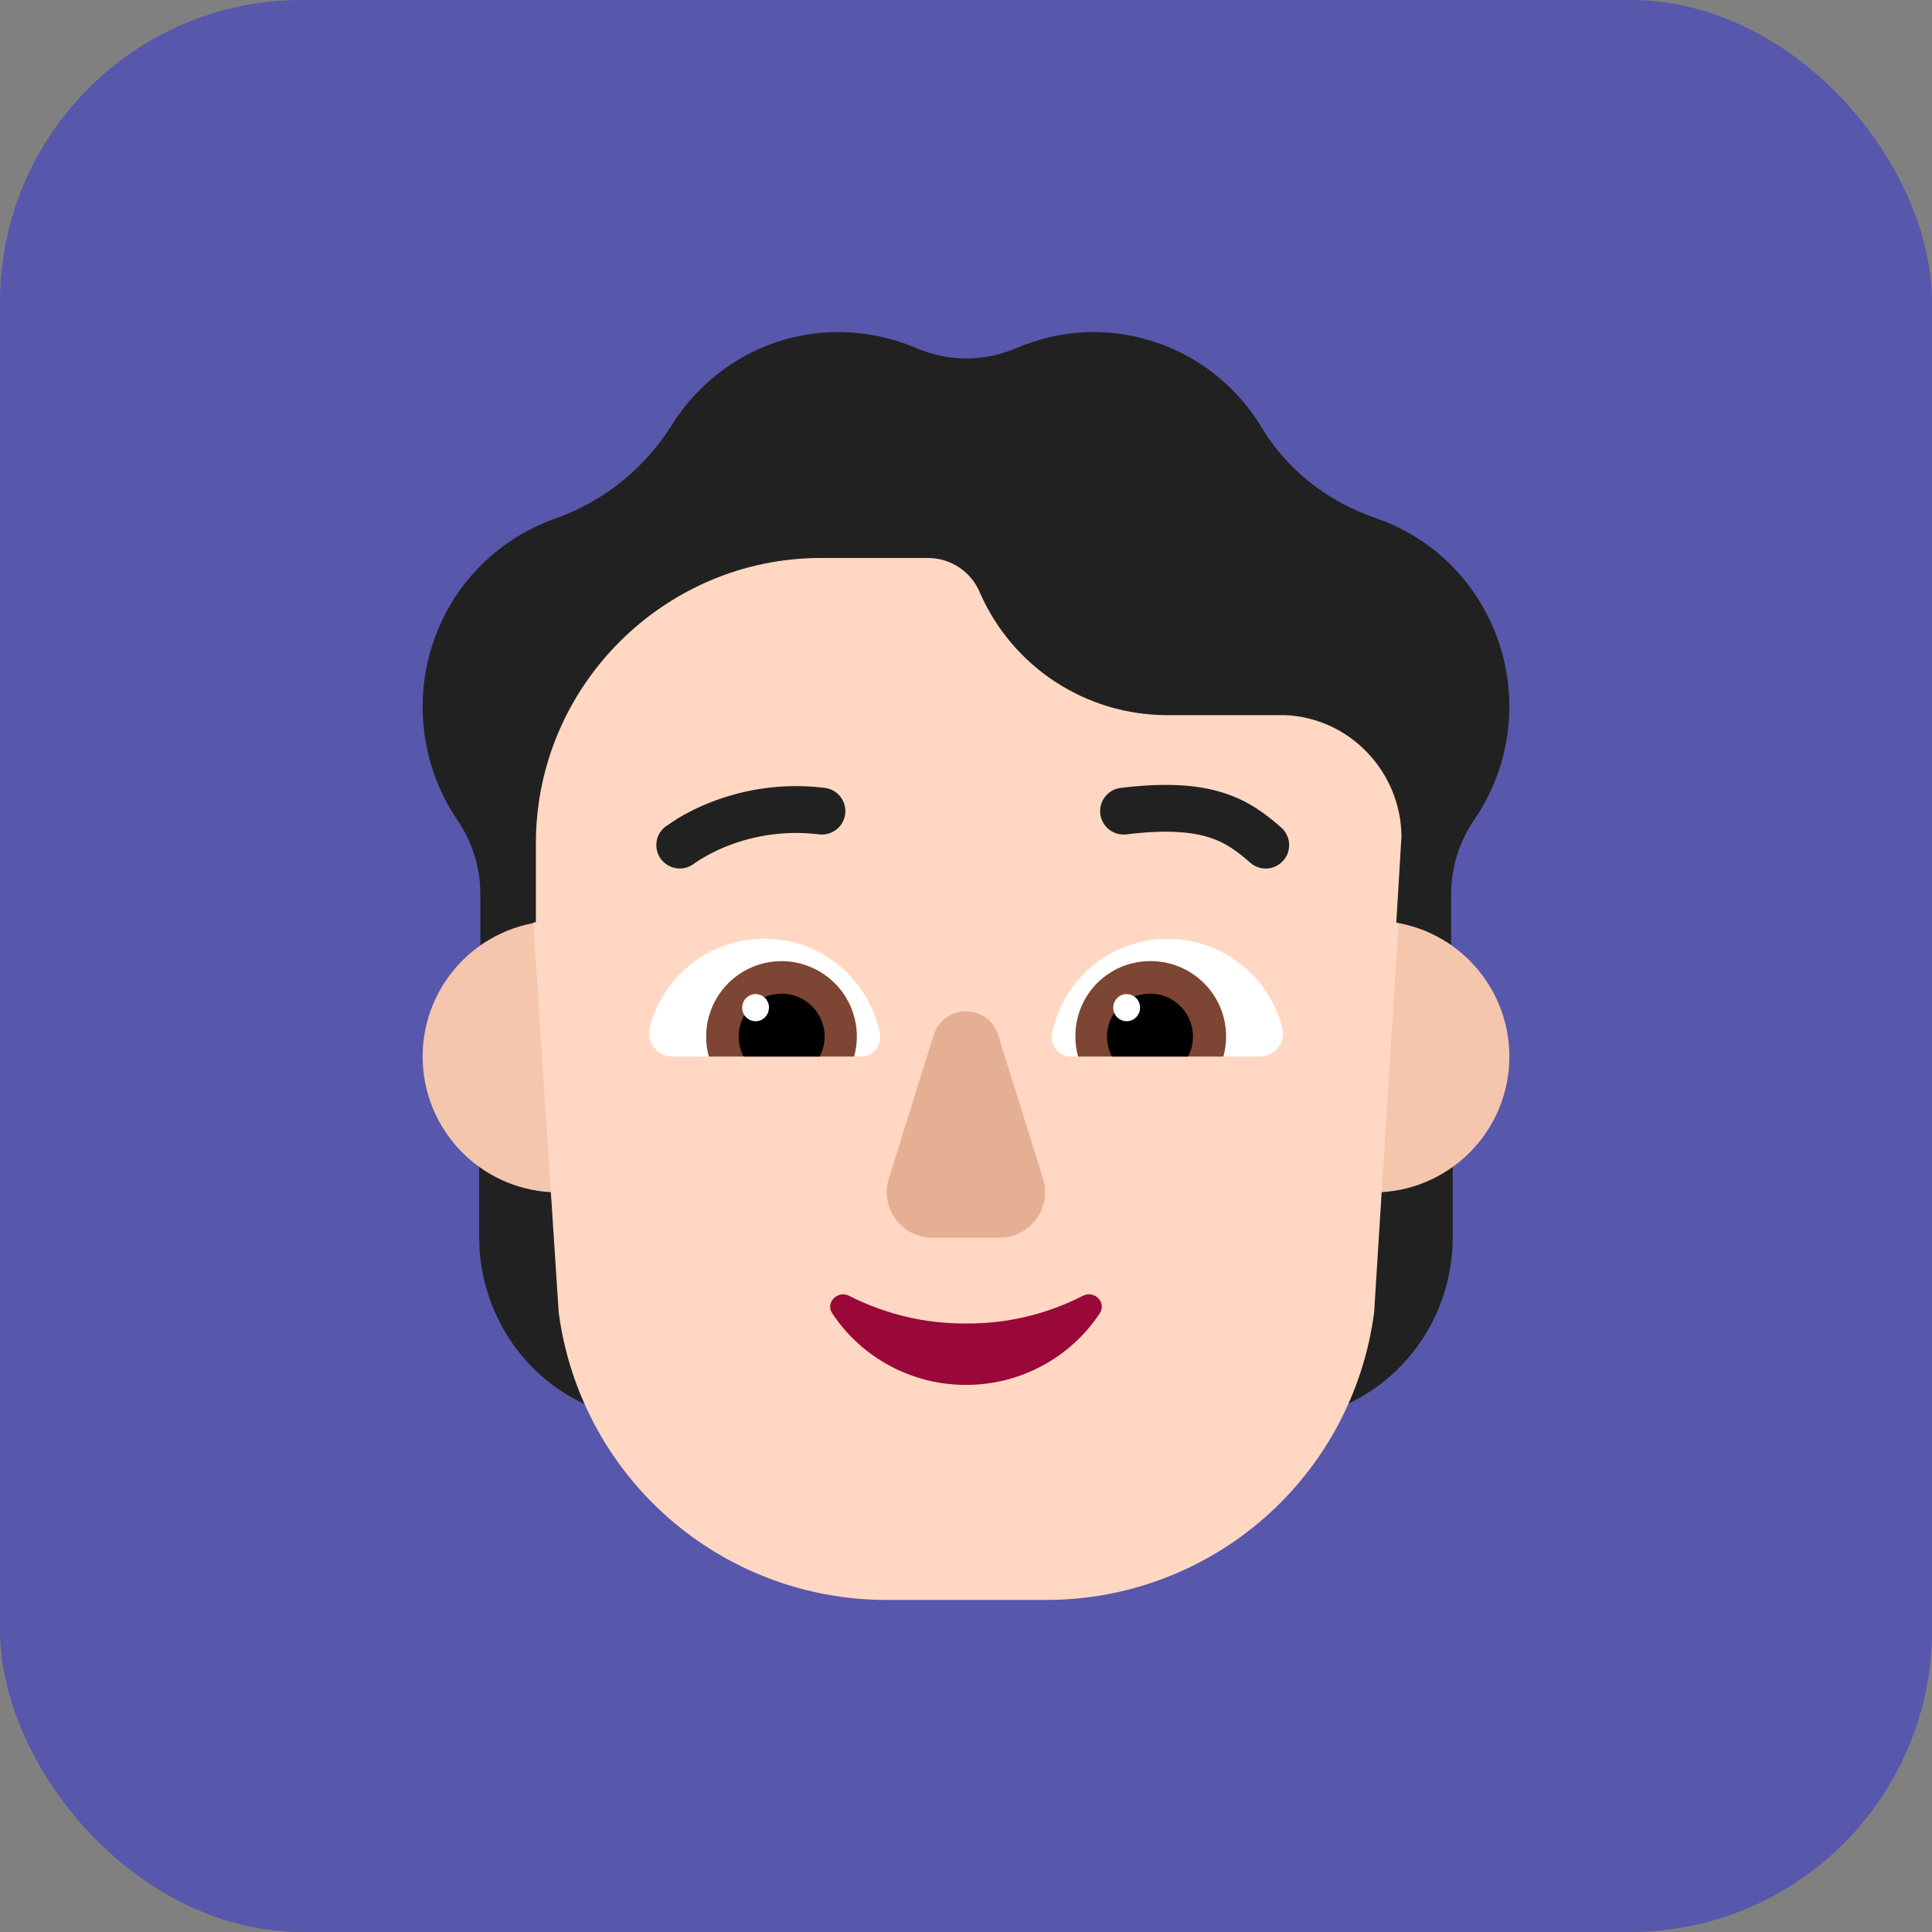 <svg width="32" height="32" viewBox="0 0 32 32" fill="none" xmlns="http://www.w3.org/2000/svg">
<rect x="0" y="0" width="32" height="32" fill="#808080" stroke="none"/>
<rect width="32" height="32" rx="5" fill="#5757AC"/>
<path d="M24.561 10.053C24.17 9.362 23.539 8.84 22.789 8.582C22.002 8.312 21.327 7.795 20.897 7.082C20.61 6.601 20.202 6.203 19.715 5.925C19.228 5.648 18.677 5.502 18.116 5.5C17.663 5.5 17.233 5.598 16.84 5.763C16.306 5.995 15.706 5.995 15.172 5.763C14.766 5.592 14.33 5.502 13.889 5.5C12.725 5.5 11.708 6.115 11.129 7.037C10.679 7.76 9.997 8.307 9.194 8.59C8.411 8.866 7.761 9.429 7.377 10.165C7.099 10.7 6.97 11.3 7.006 11.903C7.041 12.505 7.238 13.086 7.577 13.585C7.823 13.945 7.956 14.373 7.956 14.807V15.659C8.357 15.377 7.994 16.218 7.937 16.463V20.489C7.937 21.738 8.681 22.851 9.812 23.312H22.187C23.318 22.851 24.062 21.738 24.062 20.489V16.838C23.964 16.458 23.378 15.196 24.035 15.653V14.807C24.035 14.373 24.168 13.945 24.413 13.585C24.768 13.07 24.971 12.465 24.997 11.84C25.023 11.215 24.872 10.595 24.561 10.053Z" fill="#212121"/>
<path d="M11.5 17.5C11.5 17.796 11.442 18.088 11.329 18.361C11.216 18.634 11.05 18.882 10.841 19.091C10.632 19.3 10.384 19.466 10.111 19.579C9.838 19.692 9.545 19.75 9.25 19.75C8.955 19.75 8.662 19.692 8.389 19.579C8.116 19.466 7.868 19.3 7.659 19.091C7.45 18.882 7.284 18.634 7.171 18.361C7.058 18.088 7 17.796 7 17.5C7 16.903 7.237 16.331 7.659 15.909C8.081 15.487 8.653 15.25 9.25 15.25C9.847 15.25 10.419 15.487 10.841 15.909C11.263 16.331 11.5 16.903 11.5 17.5ZM25 17.5C25 17.796 24.942 18.088 24.829 18.361C24.716 18.634 24.55 18.882 24.341 19.091C24.132 19.3 23.884 19.466 23.611 19.579C23.338 19.692 23.046 19.75 22.75 19.75C22.454 19.75 22.162 19.692 21.889 19.579C21.616 19.466 21.368 19.3 21.159 19.091C20.95 18.882 20.784 18.634 20.671 18.361C20.558 18.088 20.5 17.796 20.5 17.5C20.5 16.903 20.737 16.331 21.159 15.909C21.581 15.487 22.153 15.25 22.75 15.25C23.347 15.25 23.919 15.487 24.341 15.909C24.763 16.331 25 16.903 25 17.5Z" fill="#F4C6AD"/>
<path d="M8.832 15.281L9.254 21.738C9.427 23.056 10.074 24.266 11.074 25.143C12.074 26.019 13.359 26.502 14.689 26.5H17.326C18.656 26.501 19.941 26.019 20.941 25.142C21.94 24.266 22.587 23.056 22.76 21.738L23.164 15.291L23.127 15.284L23.213 13.848C23.198 12.775 22.353 11.89 21.286 11.845H19.328C18.672 11.844 18.031 11.653 17.482 11.295C16.933 10.937 16.5 10.427 16.235 9.827C16.166 9.655 16.047 9.507 15.894 9.403C15.741 9.299 15.56 9.243 15.374 9.242H13.594C11.013 9.242 8.876 11.357 8.876 13.967V15.274C8.861 15.276 8.847 15.278 8.832 15.281Z" fill="#FFD7C2"/>
<path d="M15.464 17.145L14.721 19.523C14.686 19.636 14.678 19.756 14.698 19.873C14.718 19.99 14.766 20.101 14.837 20.196C14.908 20.292 15 20.369 15.106 20.422C15.213 20.474 15.33 20.501 15.449 20.5H16.548C17.064 20.5 17.428 20.003 17.276 19.522L16.533 17.145C16.374 16.619 15.631 16.619 15.464 17.145V17.145Z" fill="#E5AF93"/>
<path d="M16 21.921C15.327 21.926 14.662 21.768 14.063 21.462C13.871 21.365 13.665 21.581 13.786 21.755C14.028 22.12 14.357 22.419 14.744 22.625C15.13 22.832 15.562 22.939 16 22.938C16.438 22.939 16.87 22.832 17.256 22.625C17.642 22.419 17.972 22.12 18.214 21.755C18.334 21.574 18.128 21.365 17.937 21.462C17.338 21.769 16.673 21.927 16 21.921Z" fill="#990838"/>
<path d="M10.761 17.025C10.869 16.595 11.121 16.214 11.475 15.945C11.828 15.677 12.262 15.537 12.706 15.548C13.15 15.559 13.577 15.721 13.916 16.007C14.256 16.293 14.488 16.686 14.575 17.121C14.583 17.168 14.581 17.216 14.569 17.261C14.557 17.307 14.535 17.349 14.505 17.386C14.474 17.422 14.436 17.451 14.393 17.471C14.35 17.49 14.303 17.5 14.256 17.5H11.138C11.08 17.501 11.022 17.488 10.969 17.463C10.916 17.438 10.87 17.401 10.833 17.355C10.797 17.309 10.771 17.256 10.759 17.198C10.746 17.141 10.747 17.082 10.761 17.025ZM21.238 17.025C21.13 16.604 20.886 16.231 20.543 15.964C20.2 15.697 19.778 15.551 19.343 15.55C18.891 15.549 18.452 15.705 18.102 15.992C17.752 16.279 17.513 16.678 17.425 17.122C17.417 17.168 17.419 17.216 17.431 17.262C17.443 17.307 17.465 17.35 17.496 17.386C17.526 17.422 17.564 17.451 17.607 17.471C17.65 17.49 17.696 17.5 17.743 17.5H20.861C20.92 17.501 20.977 17.488 21.03 17.463C21.083 17.438 21.13 17.401 21.166 17.355C21.202 17.309 21.228 17.256 21.24 17.198C21.253 17.141 21.252 17.082 21.238 17.025Z" fill="white"/>
<path d="M11.696 17.168C11.696 16.99 11.734 16.814 11.808 16.652C11.882 16.49 11.989 16.345 12.123 16.228C12.257 16.111 12.415 16.024 12.585 15.973C12.756 15.921 12.935 15.907 13.112 15.931C13.288 15.955 13.457 16.017 13.608 16.111C13.759 16.206 13.888 16.332 13.986 16.48C14.084 16.629 14.149 16.797 14.177 16.973C14.205 17.149 14.194 17.328 14.147 17.5H11.74C11.71 17.392 11.696 17.28 11.696 17.168ZM20.308 17.168C20.308 16.473 19.745 15.919 19.057 15.919C18.892 15.918 18.73 15.95 18.578 16.012C18.427 16.075 18.289 16.167 18.173 16.283C18.057 16.399 17.966 16.537 17.904 16.689C17.842 16.841 17.811 17.004 17.812 17.168C17.812 17.285 17.827 17.396 17.857 17.5H20.263C20.293 17.389 20.308 17.285 20.308 17.168H20.308Z" fill="#7D4533"/>
<path d="M12.946 16.458C13.068 16.458 13.189 16.489 13.296 16.549C13.402 16.609 13.492 16.696 13.555 16.801C13.619 16.906 13.654 17.025 13.658 17.148C13.661 17.27 13.633 17.392 13.576 17.5H12.316C12.259 17.392 12.231 17.27 12.235 17.148C12.238 17.025 12.274 16.906 12.337 16.801C12.4 16.696 12.49 16.609 12.597 16.549C12.703 16.489 12.824 16.458 12.947 16.458H12.946ZM19.048 16.458C18.925 16.458 18.805 16.489 18.698 16.549C18.591 16.609 18.502 16.696 18.438 16.801C18.375 16.906 18.34 17.025 18.336 17.148C18.332 17.27 18.36 17.392 18.418 17.5H19.677C19.734 17.392 19.762 17.27 19.759 17.148C19.755 17.025 19.72 16.906 19.657 16.801C19.593 16.696 19.504 16.609 19.397 16.549C19.29 16.489 19.17 16.458 19.048 16.458Z" fill="black"/>
<path d="M12.736 16.69C12.736 16.814 12.637 16.915 12.515 16.915C12.486 16.915 12.457 16.909 12.43 16.897C12.402 16.886 12.378 16.869 12.357 16.849C12.337 16.828 12.32 16.803 12.309 16.776C12.298 16.748 12.293 16.719 12.293 16.69C12.293 16.566 12.392 16.465 12.515 16.465C12.637 16.465 12.737 16.566 12.737 16.69H12.736ZM18.883 16.69C18.883 16.814 18.784 16.915 18.66 16.915C18.631 16.915 18.602 16.909 18.575 16.897C18.548 16.886 18.523 16.869 18.503 16.849C18.482 16.828 18.466 16.803 18.455 16.776C18.444 16.748 18.438 16.719 18.439 16.69C18.439 16.566 18.538 16.465 18.66 16.465C18.784 16.465 18.883 16.566 18.883 16.69Z" fill="white"/>
<path d="M20.258 13.13C20.689 13.265 20.974 13.491 21.219 13.705C21.297 13.773 21.344 13.868 21.352 13.971C21.358 14.074 21.325 14.175 21.257 14.252C21.189 14.33 21.093 14.378 20.991 14.385C20.888 14.392 20.787 14.358 20.709 14.29C20.49 14.098 20.302 13.956 20.025 13.869C19.741 13.78 19.329 13.737 18.657 13.82C18.606 13.826 18.555 13.822 18.506 13.809C18.456 13.795 18.411 13.772 18.37 13.74C18.33 13.709 18.297 13.67 18.272 13.626C18.247 13.581 18.23 13.532 18.224 13.482C18.218 13.431 18.222 13.38 18.235 13.331C18.249 13.282 18.272 13.236 18.304 13.196C18.335 13.156 18.374 13.122 18.418 13.097C18.463 13.072 18.512 13.056 18.562 13.05C19.299 12.96 19.833 12.995 20.258 13.13ZM11.766 13.29C11.537 13.38 11.356 13.477 11.23 13.553L11.022 13.691C10.94 13.754 10.887 13.846 10.874 13.948C10.861 14.05 10.889 14.153 10.952 14.235C11.015 14.316 11.108 14.369 11.21 14.382C11.312 14.395 11.415 14.367 11.496 14.304L11.5 14.301L11.523 14.285C11.688 14.176 11.865 14.084 12.049 14.012C12.531 13.822 13.053 13.756 13.567 13.82C13.669 13.832 13.772 13.804 13.853 13.74C13.934 13.677 13.987 13.584 13.999 13.482C14.012 13.38 13.983 13.277 13.92 13.196C13.857 13.115 13.764 13.062 13.662 13.05C13.02 12.97 12.368 13.053 11.766 13.29Z" fill="#212121"/>
</svg>
